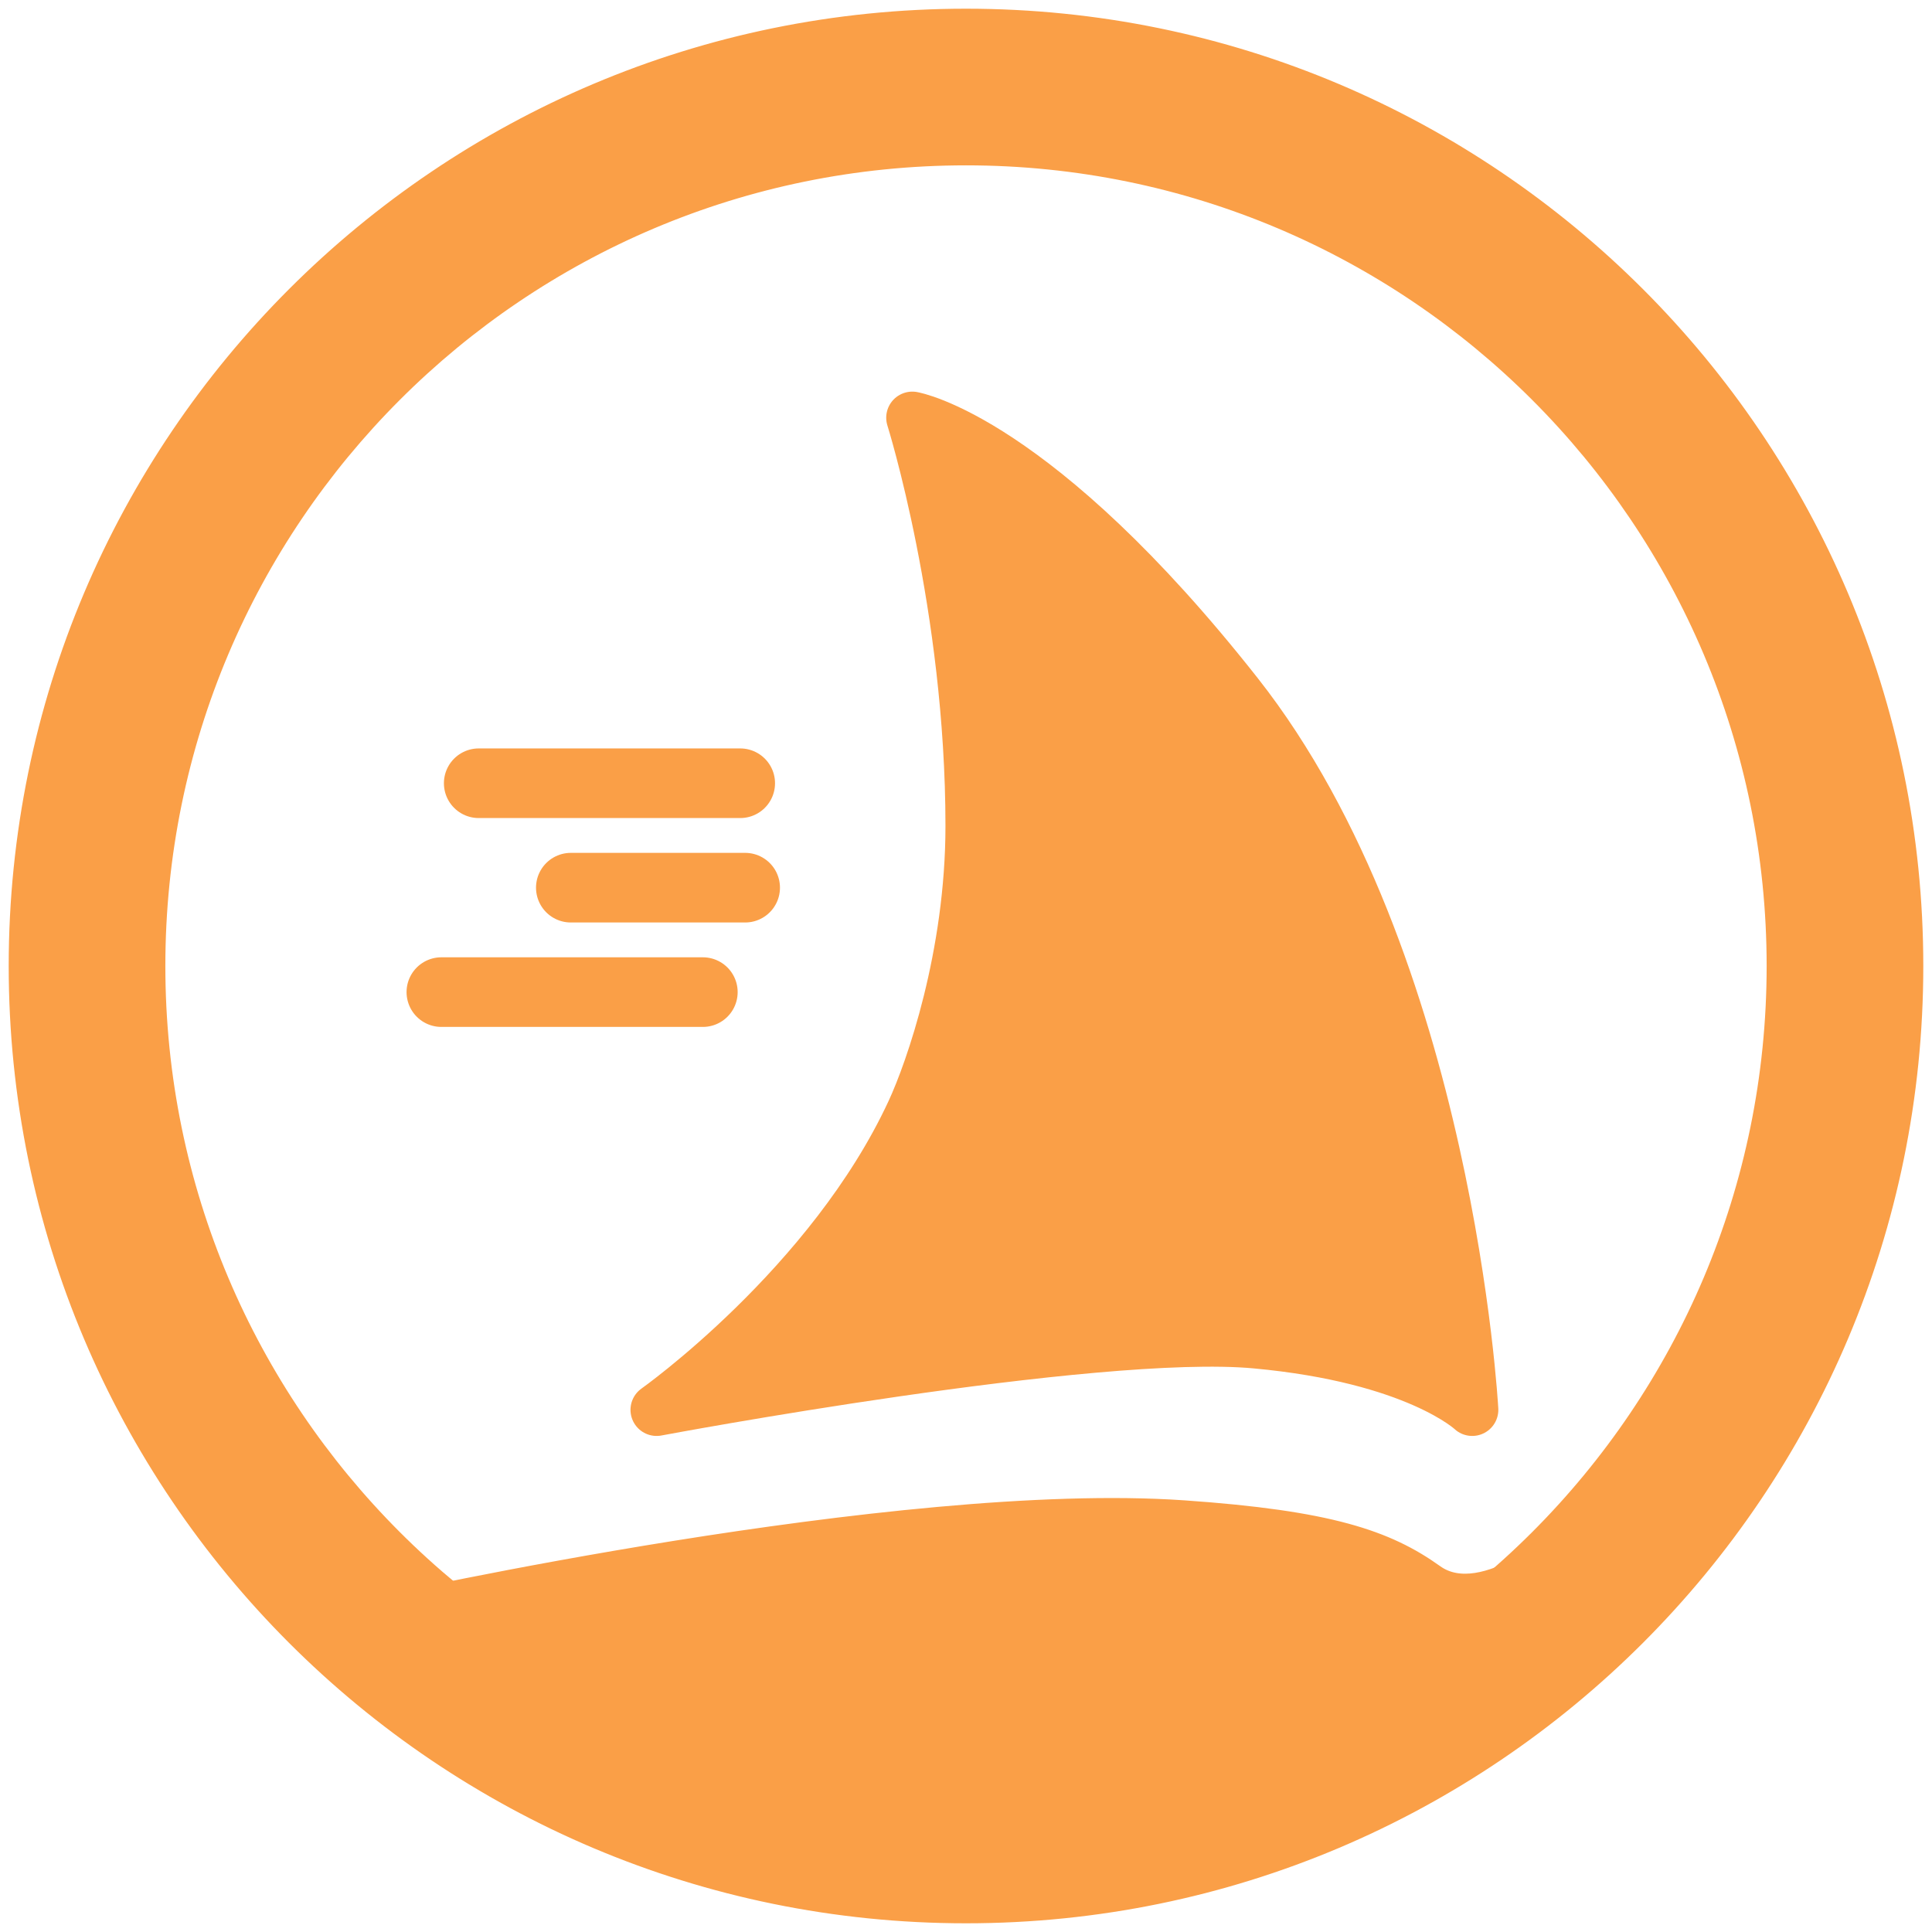 <?xml version="1.0" encoding="UTF-8" standalone="no"?>
<svg width="111px" height="111px" viewBox="0 0 111 111" version="1.1" xmlns="http://www.w3.org/2000/svg" xmlns:xlink="http://www.w3.org/1999/xlink" xmlns:sketch="http://www.bohemiancoding.com/sketch/ns">
    <!-- Generator: Sketch 3.3.3 (12081) - http://www.bohemiancoding.com/sketch -->
    <title>Layar Console</title>
    <desc>Created with Sketch.</desc>
    <defs></defs>
    <g id="Page-1" stroke="black" stroke-width="1" fill="blackw" fill-rule="evenodd" sketch:type="MSPage">
        <g id="Layar-Shark-L" sketch:type="MSArtboardGroup" transform="translate(-9, -8)" stroke-linecap="round" stroke="#fa9f47" stroke-linejoin="round">
            <g id="Layar-Console" sketch:type="MSLayerGroup" transform="translate(10, 9)">
                <path d="M54.5,109 C84.6,109 109,84.6 109,54.5 C109,24.4 84.6,0 54.5,0 C24.4,0 0,24.4 0,54.5 C0,84.6 24.4,109 54.5,109 Z M54.5,101 C80.181,101 101,80.181 101,54.5 C101,28.819 80.181,8 54.5,8 C28.819,8 8,28.819 8,54.5 C8,80.181 28.819,101 54.5,101 Z" id="Line-Copy" fill="#fa9f47" sketch:type="MSShapeGroup"></path>
                <path d="M83.55,99.622 C75.752,104.936 62.403,108.225 58.206,108.116 C49.76,107.895 39.847,107.633 32.261,103.166 C25.763,99.339 20.904,91.192 20.904,91.192 C20.904,91.192 50.614,84.559 67.016,85.699 C75.366,86.279 78.677,87.402 81.461,89.395 C84.245,91.388 89.056,87.009 89.056,87.009 C89.056,87.009 86.924,97.323 83.55,99.622 Z" id="Path" fill="#fa9f47" sketch:type="MSShapeGroup"></path>
                <path d="M71.152,76.124 C61.882,75.271 36.724,80 36.724,80 C36.724,80 46.772,72.899 51.416,62.88 C52.519,60.502 54.82,53.926 54.82,46.458 C54.82,33.817 51.416,23 51.416,23 C51.416,23 58.508,24.201 70.075,38.879 C82.184,54.244 83.584,80 83.584,80 C83.584,80 80.409,76.975 71.152,76.124 Z" id="Line-Copy-4" stroke-width="3" fill="#fa9f47" sketch:type="MSShapeGroup"></path>
                <path d="M41.528,44 L26.504,44" id="Line-Copy-2" stroke-width="4" sketch:type="MSShapeGroup"></path>
                <path d="M41.812,50 L31.796,50" id="Line-Copy-13" stroke-width="4" sketch:type="MSShapeGroup"></path>
                <path d="M39.381,56 L24.358,56" id="Line-Copy-14" stroke-width="4" sketch:type="MSShapeGroup"></path>
            </g>
        </g>
    </g>
</svg>